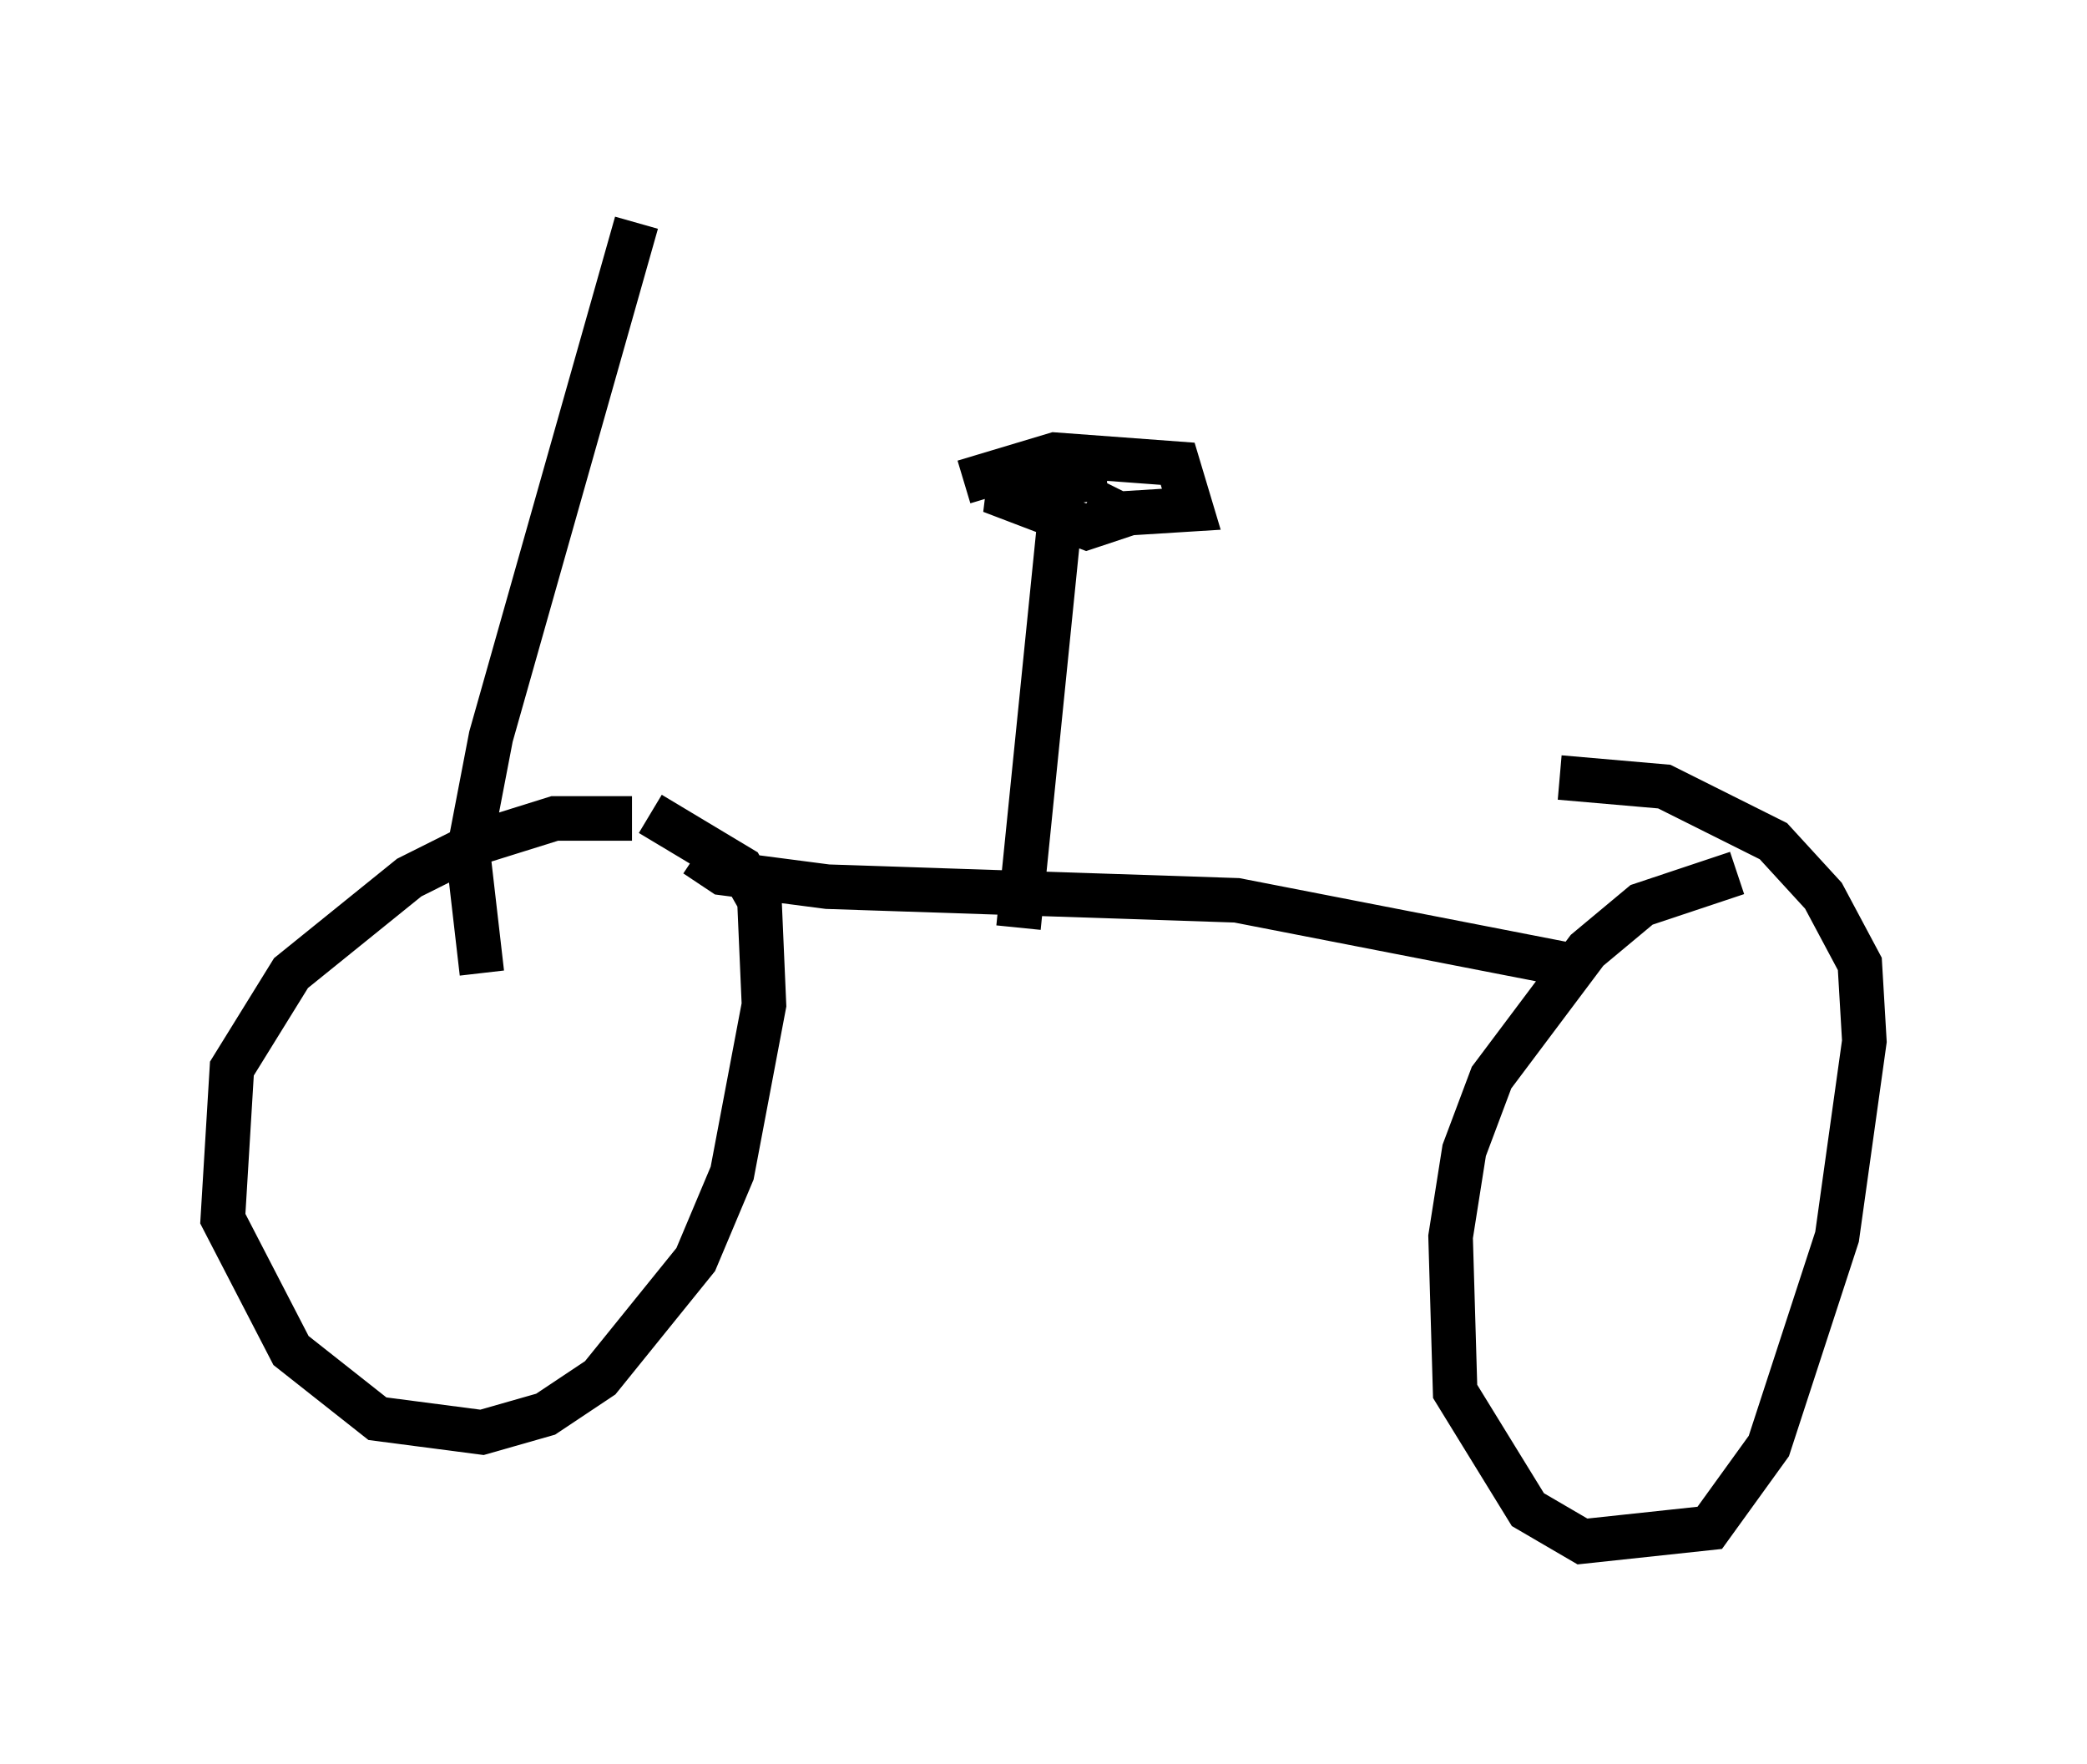<?xml version="1.0" encoding="utf-8" ?>
<svg baseProfile="full" height="39.604" version="1.1" width="46.852" xmlns="http://www.w3.org/2000/svg" xmlns:ev="http://www.w3.org/2001/xml-events" xmlns:xlink="http://www.w3.org/1999/xlink"><defs /><rect fill="white" height="39.604" width="46.852" x="0" y="0" /><path d="M14.698, 18.679 m-0.51, -0.306 l-1.735, 0.0 -1.633, 0.51 l-1.633, 0.817 -2.654, 2.144 l-1.327, 2.144 -0.204, 3.369 l1.531, 2.96 1.94, 1.531 l2.348, 0.306 1.429, -0.408 l1.225, -0.817 2.144, -2.654 l0.817, -1.94 0.715, -3.777 l-0.102, -2.348 -0.408, -0.715 l-2.042, -1.225 m24.398, 1.327 l-2.144, 0.715 -1.225, 1.021 l-2.144, 2.858 -0.613, 1.633 l-0.306, 1.94 0.102, 3.471 l1.633, 2.654 1.225, 0.715 l2.858, -0.306 1.327, -1.838 l1.531, -4.696 0.613, -4.39 l-0.102, -1.735 -0.817, -1.531 l-1.123, -1.225 -2.45, -1.225 l-2.348, -0.204 m0.613, 4.288 l-7.861, -1.531 -9.188, -0.306 l-2.348, -0.306 -0.613, -0.408 m7.248, 1.633 l1.021, -10.106 m-2.246, 0.102 l2.042, -0.613 2.756, 0.204 l0.306, 1.021 -1.633, 0.102 l-0.613, -0.306 0.51, 0.408 l-0.613, 0.204 -2.144, -0.817 l2.552, -0.306 -1.429, -0.102 m-12.556, 11.229 l-0.306, -2.654 0.51, -2.654 l3.267, -11.536 " fill="none" stroke="black" stroke-width="1" /></svg>